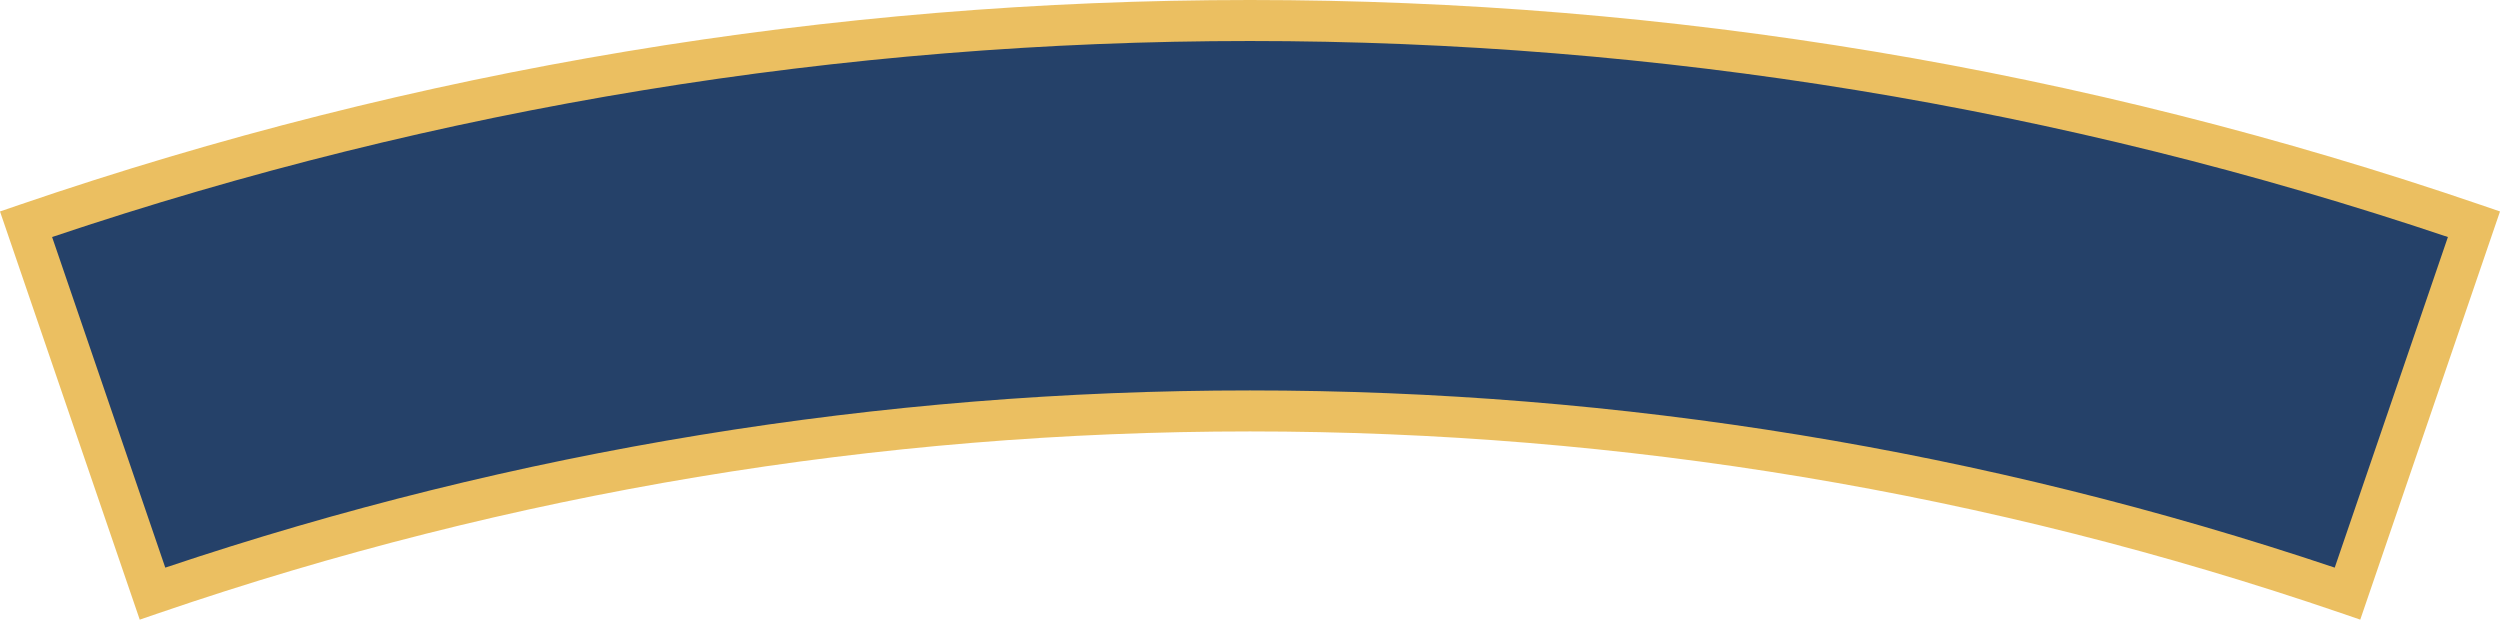 <svg version="1.1" id="图层_1" x="0px" y="0px" width="243.865px" height="60.444px" viewBox="0 0 243.865 60.444" enable-background="new 0 0 243.865 60.444" xml:space="preserve" xmlns="http://www.w3.org/2000/svg" xmlns:xlink="http://www.w3.org/1999/xlink" xmlns:xml="http://www.w3.org/XML/1998/namespace">
  <path id="XMLID_3_" fill="#254169" d="M228.989,57.903c-69.394-23.76-144.72-23.76-214.114,0
	C10.763,45.891,6.651,33.883,2.54,21.872c77.39-26.496,161.396-26.496,238.785,0C237.213,33.883,233.102,45.891,228.989,57.903z" class="color c1"/>
  <path fill="#EBBF61" d="M13.631,60.444L0,20.628l1.892-0.648C40.615,6.723,81.002,0,121.933,0c40.93,0,81.317,6.723,120.04,19.979
	l1.893,0.648l-13.632,39.816l-1.892-0.648c-34.326-11.752-70.127-17.711-106.41-17.711c-36.281,0-72.083,5.959-106.408,17.711
	L13.631,60.444z M5.082,23.121l11.04,32.249c34.165-11.471,69.755-17.285,105.81-17.285c36.057,0,71.646,5.814,105.812,17.285
	l11.04-32.249C201.057,10.433,161.754,4,121.933,4S42.809,10.433,5.082,23.121z" class="color c2"/>
</svg>